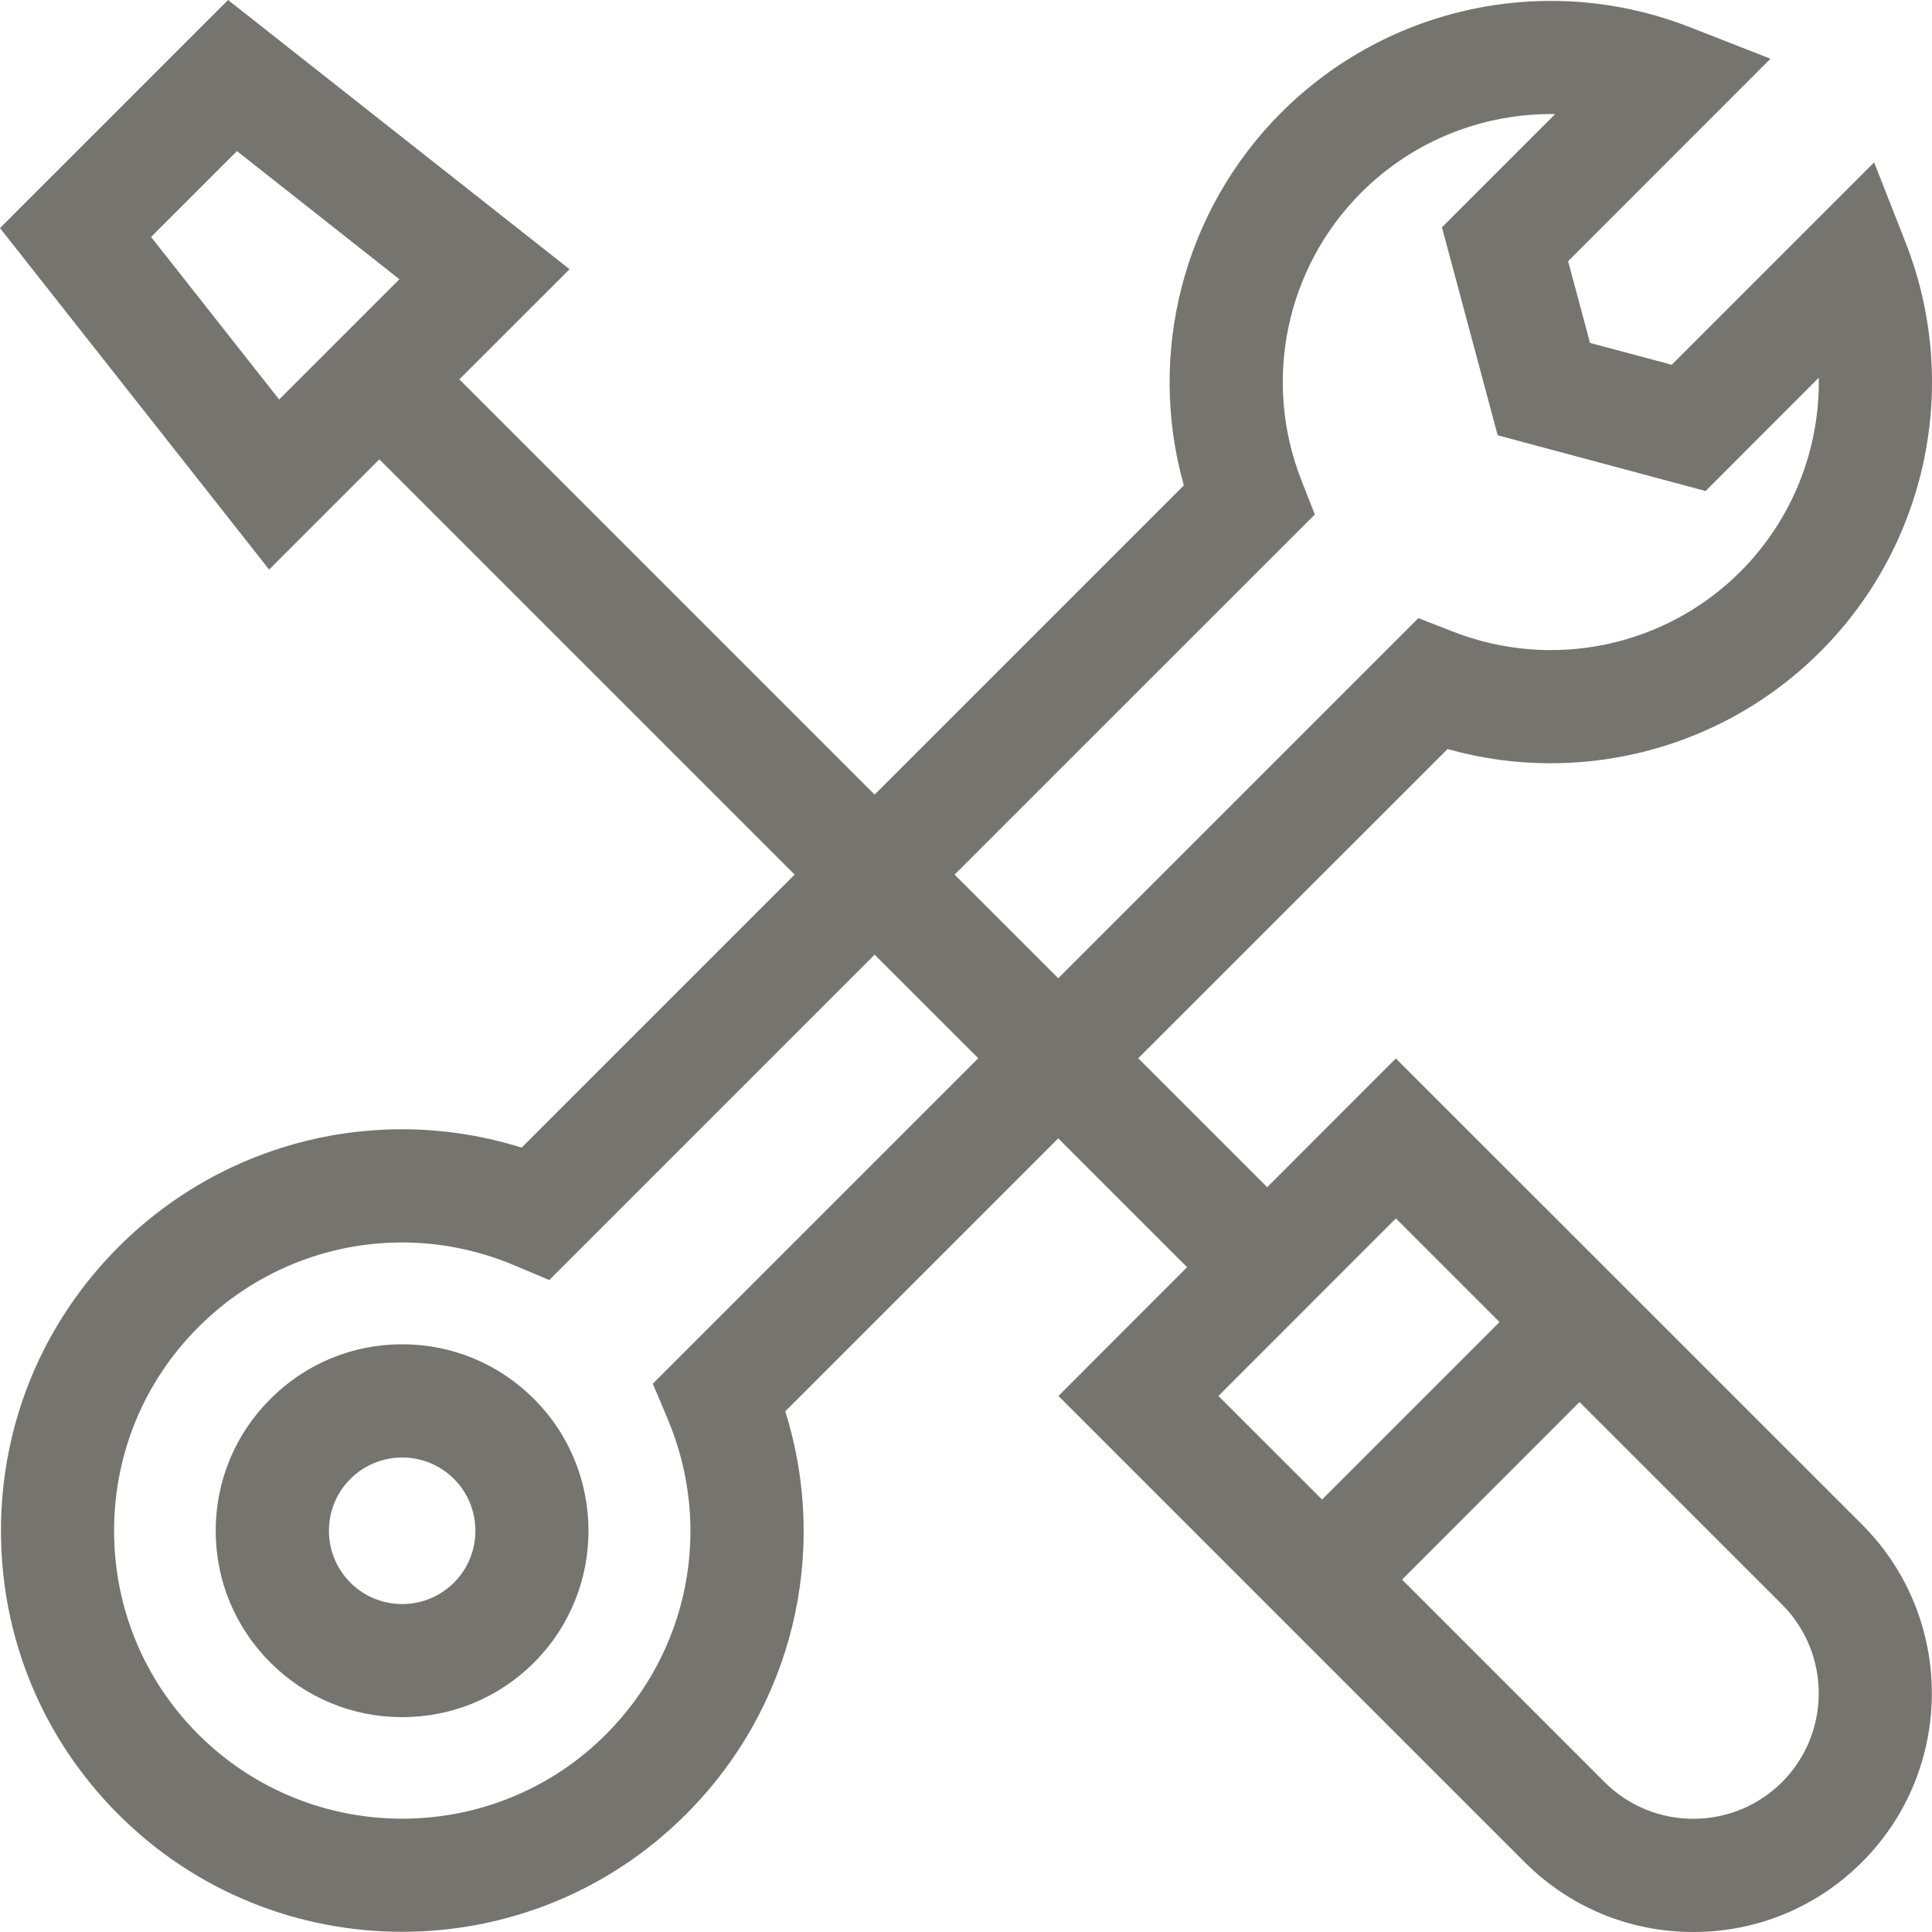 <svg width="20" height="20" viewBox="0 0 20 20" fill="none" xmlns="http://www.w3.org/2000/svg">
<g clip-path="url(#clip0)">
<path d="M14.45 10.957L13.118 12.29L11.783 10.955L14.985 7.754C15.336 7.853 15.696 7.902 16.053 7.901C17.081 7.901 18.09 7.5 18.844 6.746C19.953 5.637 20.3 3.976 19.728 2.514L19.401 1.681L17.306 3.776L16.46 3.55L16.233 2.704L18.328 0.608L17.495 0.282C16.034 -0.291 14.373 0.056 13.264 1.165C12.248 2.181 11.871 3.66 12.255 5.025L9.054 8.226L4.755 3.927L5.896 2.787L2.361 0L0 2.361L2.786 5.896L3.927 4.755L8.226 9.054L5.4 11.88C3.932 11.421 2.331 11.805 1.226 12.909C0.442 13.694 0.01 14.737 0.01 15.846C0.01 16.956 0.442 17.999 1.226 18.783C2.036 19.593 3.099 19.998 4.163 19.998C5.227 19.998 6.29 19.593 7.1 18.783C8.205 17.679 8.589 16.077 8.129 14.61L10.955 11.784L12.289 13.118L10.957 14.451L15.782 19.276C16.249 19.743 16.869 20 17.529 20C18.189 20 18.809 19.743 19.276 19.276C20.239 18.313 20.239 16.745 19.276 15.782L14.45 10.957ZM1.564 2.453L2.453 1.564L4.135 2.891L2.89 4.136L1.564 2.453ZM13.611 5.326L13.471 4.969C13.068 3.941 13.312 2.773 14.092 1.993C14.633 1.452 15.361 1.169 16.099 1.181L14.927 2.353L15.504 4.506L17.656 5.083L18.828 3.91C18.84 4.649 18.557 5.376 18.016 5.918C17.236 6.697 16.068 6.941 15.04 6.538L14.683 6.399L10.955 10.127L9.882 9.054L13.611 5.326ZM6.758 14.324L6.911 14.687C7.385 15.81 7.134 17.093 6.272 17.955C5.69 18.537 4.927 18.827 4.163 18.827C3.4 18.827 2.636 18.536 2.054 17.955C1.491 17.392 1.181 16.643 1.181 15.846C1.181 15.05 1.491 14.301 2.054 13.738C2.627 13.165 3.386 12.862 4.16 12.862C4.551 12.862 4.946 12.939 5.323 13.098L5.686 13.251L9.054 9.883L10.127 10.955L6.758 14.324ZM14.45 12.613L15.523 13.686L13.686 15.523L12.613 14.451L14.45 12.613ZM18.448 18.448C18.202 18.693 17.876 18.828 17.529 18.828C17.182 18.828 16.856 18.693 16.61 18.448L14.514 16.352L16.351 14.514L18.448 16.61C18.954 17.117 18.954 17.941 18.448 18.448Z" fill="#76746F"/>
<path d="M4.163 13.916C3.648 13.916 3.163 14.117 2.799 14.482C2.434 14.846 2.233 15.331 2.233 15.846C2.233 16.362 2.434 16.846 2.799 17.211C3.163 17.575 3.648 17.776 4.163 17.776C4.679 17.776 5.163 17.575 5.528 17.211C6.28 16.459 6.28 15.234 5.528 14.482C5.163 14.117 4.679 13.916 4.163 13.916ZM4.7 16.383C4.556 16.526 4.366 16.605 4.163 16.605C3.961 16.605 3.77 16.526 3.627 16.383C3.484 16.239 3.405 16.049 3.405 15.846C3.405 15.644 3.484 15.453 3.627 15.31C3.77 15.167 3.961 15.088 4.163 15.088C4.366 15.088 4.556 15.167 4.7 15.31C4.995 15.606 4.995 16.087 4.7 16.383Z" fill="#76746F"/>
</g>
<defs>
<clipPath id="clip0">
<rect width="20" height="20" fill="white"/>
</clipPath>
</defs>
</svg>
